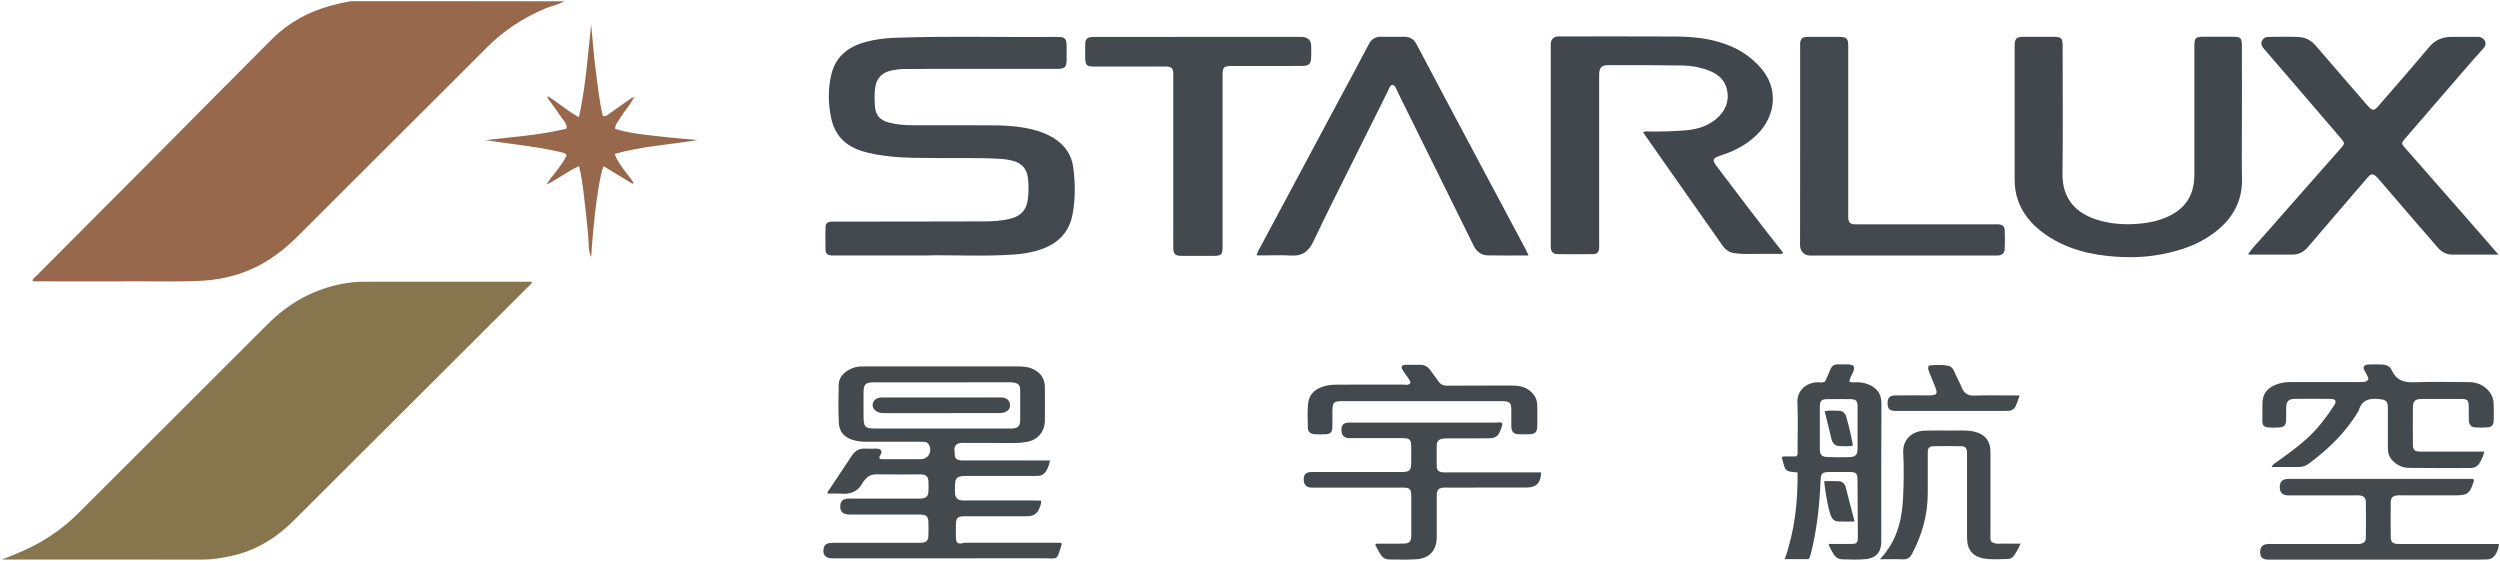 <?xml version="1.0" encoding="utf-8"?>
<!-- Generator: Adobe Illustrator 25.3.1, SVG Export Plug-In . SVG Version: 6.00 Build 0)  -->
<svg version="1.1" id="Layer_1" xmlns="http://www.w3.org/2000/svg" xmlns:xlink="http://www.w3.org/1999/xlink" x="0px" y="0px"
	 viewBox="0 0 356.5 80" style="enable-background:new 0 0 356.5 80;" xml:space="preserve">
<style type="text/css">
	.b14e2099{fill:#ED4138;}
	.p1275c4a{fill:#00693A;}
	.l7af5fdf{fill:#DF1804;}
	.v8df2072{fill:#214078;}
	.j5656488{fill:#3487C7;}
	.ub0b0f25{fill:url(#SVGID_1_);}
	.p1e99dba{fill:url(#SVGID_2_);}
	.h5491155{fill:#184A8A;}
	.rb7fc257{fill:url(#SVGID_3_);}
	.td429604{fill:url(#SVGID_4_);}
	.e6aaae15{fill:url(#SVGID_5_);}
	.p1275c4a1{fill:url(#SVGID_6_);}
	.h4ed38ed{fill:#9E8266;}
	.i0ea0bda{fill:#322E26;}
	.p1275c4a4{fill:#332F27;}
	.e5430d61{fill:#791722;}
	.tcfae403{fill:url(#SVGID_7_);}
	.pc034a03{fill:url(#SVGID_8_);}
	.ob3dc64c{fill:url(#SVGID_9_);}
	.n9003341{fill:url(#SVGID_10_);}
	.i838dffc{fill:url(#SVGID_11_);}
	.pe29a3bf{fill:url(#SVGID_12_);}
	.l7af5fdf2{fill:url(#SVGID_13_);}
	.l7af5fdf3{fill:url(#SVGID_14_);}
	.m411a696{fill:url(#SVGID_15_);}
	.l7af5fdf5{fill:url(#SVGID_16_);}
	.q50561f7{fill:url(#SVGID_17_);}
	.l7af5fdf7{fill:url(#SVGID_18_);}
	.d63f964b{fill:url(#SVGID_19_);}
	.h4cb0e22{fill:url(#SVGID_20_);}
	.tb019dc1{fill:url(#SVGID_21_);}
	.c1b2efd7{fill:#222325;}
	.gb1a5e45{fill:#A0925A;}
	.kc407a02{fill:#061E34;}
	.jfd842a4{fill:#028E8F;}
	.h390dc41{fill:#D5192C;}
	.v454eb87{fill:#FAC201;}
	.v4e09568{fill:url(#SVGID_22_);}
	.y7462bfc{fill:url(#SVGID_23_);}
	.ebfcb59b{fill:url(#SVGID_24_);}
	.t82477b3{fill:url(#SVGID_25_);}
	.b200e2f0{fill:#9F8A58;}
	.uda7d985{fill:#749ED4;}
	.i8889500{fill:#045991;}
	.v9083b2c{fill:#1F9A8D;}
	.lae1cb58{fill:#222D68;}
	.de965197{fill:#14152E;}
	.l8f957da{fill:#62B3E4;}
	.kd644159{fill:#FEFEFE;}
	.ib0628cd{fill:none;}
	.ub0b0f250{fill:#FC0302;}
	.be2fd1ad{fill:#FE0807;}
	.gc2ca272{fill:#98684C;}
	.q8ef0b40{fill:#86754D;}
	.qcaa11e6{fill:#42484D;}
	.dfd26e90{fill:#41474C;}
	.ub0b0f256{fill:#43494D;}
	.ub0b0f257{fill:#DF073D;}
	.ub0b0f258{fill:#DE023A;}
	.oe60aefd{fill:#FFFFFF;}
	.if45597f{fill:#6F6E6C;}
	.v7c6a91a{fill:#072F67;}
	.n1f739e1{fill:#53A220;}
	.ga69bb5f{fill:#FDC013;}
	.t543f4f1{fill:url(#SVGID_26_);}
	.nca06b64{fill:url(#SVGID_27_);}
	.l06806cb{fill:url(#SVGID_28_);}
	.g72f6ad9{fill:#793A98;}
	.k431268d{fill:url(#SVGID_29_);}
	.je1dd1bc{fill:url(#SVGID_30_);}
	.h54911550{fill:url(#SVGID_31_);}
	.p09d3c61{fill:url(#SVGID_32_);}
	.e299c14b{fill:url(#SVGID_33_);}
</style>
<g>
	<path class="gc2ca272" d="M80.44,0.18c-0.82,0.52-1.79,0.65-2.67,1.02c-3.12,1.32-5.9,3.13-8.29,5.52
		c-9.07,9.04-18.14,18.09-27.2,27.14c-2.52,2.51-5.4,4.41-8.85,5.4c-1.43,0.41-2.88,0.66-4.37,0.76c-3.26,0.2-6.51,0.08-9.77,0.1
		c-4.56,0.02-9.13,0.01-13.69,0c-0.31,0-0.62,0.06-0.97-0.07c0.08-0.36,0.38-0.54,0.61-0.77c5.45-5.47,10.91-10.93,16.36-16.41
		c5.73-5.76,11.43-11.55,17.18-17.29c2.37-2.36,5.23-3.93,8.46-4.79c0.86-0.23,1.82-0.46,2.71-0.6c0.14-0.02,0.15-0.01,0.3-0.02
		C60.32,0.18,70.38,0.18,80.44,0.18z"/>
	<path class="q8ef0b40" d="M0.27,79.79c1.63-0.64,3.24-1.27,4.76-2.08c2.25-1.21,4.3-2.69,6.11-4.5c9.02-9.01,18.05-18,27.06-27.01
		c2.78-2.78,6.03-4.7,9.88-5.57c1.15-0.26,2.31-0.45,3.49-0.45c7.98-0.01,15.95-0.01,23.93-0.01c0.12,0,0.25,0.02,0.4,0.03
		c-0.14,0.35-0.44,0.54-0.68,0.78C64.09,52.08,52.98,63.19,41.83,74.28c-2.47,2.46-5.39,4.25-8.85,5c-1.38,0.3-2.79,0.53-4.22,0.52
		c-9.16-0.02-18.31-0.01-27.47-0.01C0.95,79.79,0.61,79.79,0.27,79.79z"/>
	<path class="qcaa11e6" d="M131.96,36.43c-4.81,0-8.78,0-12.76,0c-0.22,0-0.44,0.01-0.65,0c-0.54-0.05-0.82-0.28-0.83-0.8
		c-0.03-1.08-0.03-2.17,0-3.25c0.01-0.53,0.28-0.74,0.84-0.78c0.25-0.02,0.5,0,0.74,0c7.08-0.01,14.16,0,21.24-0.03
		c1.08,0,2.17-0.09,3.23-0.31c1.81-0.37,2.68-1.33,2.84-3.16c0.08-0.87,0.08-1.73-0.01-2.59c-0.15-1.39-0.83-2.22-2.16-2.58
		c-0.51-0.14-1.02-0.22-1.55-0.26c-3.07-0.2-6.14-0.1-9.22-0.13c-2.23-0.02-4.47,0.01-6.7-0.23c-1.44-0.16-2.88-0.37-4.27-0.84
		c-2.24-0.76-3.66-2.26-4.16-4.57c-0.44-2.05-0.48-4.12-0.02-6.17c0.59-2.64,2.42-4.08,4.94-4.75c1.32-0.35,2.67-0.54,4.04-0.59
		c7.79-0.27,15.58-0.06,23.37-0.12c0.96-0.01,1.21,0.25,1.23,1.21c0.01,0.68,0.01,1.36,0,2.05c-0.01,1.07-0.25,1.29-1.33,1.29
		c-6.09,0-12.17,0-18.26,0c-1.18,0-2.36,0.03-3.54,0.02c-0.63,0-1.24,0.09-1.84,0.21c-1.37,0.28-2.17,1.13-2.34,2.53
		c-0.11,0.92-0.1,1.86,0,2.79c0.11,1.09,0.77,1.8,1.94,2.1c1.08,0.28,2.2,0.39,3.32,0.39c3.73,0.01,7.45,0.02,11.18,0.01
		c1.99,0,3.97,0.11,5.91,0.57c1.09,0.26,2.12,0.64,3.09,1.23c1.58,0.97,2.57,2.38,2.81,4.17c0.3,2.21,0.32,4.44-0.08,6.66
		c-0.45,2.52-1.97,4.14-4.34,5c-1.23,0.45-2.5,0.68-3.81,0.78C140.25,36.62,135.68,36.32,131.96,36.43z"/>
	<path class="dfd26e90" d="M254.3,36.08c-0.33,0.2-0.62,0.12-0.88,0.12c-1.55,0.01-3.1,0-4.66,0.01c-0.44,0-0.86-0.05-1.3-0.09
		c-0.8-0.08-1.37-0.44-1.83-1.1c-2.69-3.86-5.41-7.7-8.11-11.55c-1.07-1.52-2.13-3.03-3.21-4.59c0.25-0.2,0.5-0.13,0.72-0.13
		c1.77,0.03,3.54-0.02,5.3-0.16c1.64-0.13,3.17-0.58,4.44-1.67c1.26-1.08,1.86-2.45,1.5-4.13c-0.31-1.44-1.34-2.26-2.64-2.75
		c-1.19-0.46-2.46-0.68-3.72-0.7c-3.54-0.06-7.08-0.05-10.61-0.05c-0.9,0-1.22,0.34-1.26,1.23c-0.01,0.22,0,0.43,0,0.65
		c0,7.81,0,15.61,0,23.42c0,0.28,0.02,0.56-0.01,0.84c-0.05,0.52-0.3,0.8-0.83,0.81c-1.71,0.02-3.41,0.02-5.12,0
		c-0.6-0.01-0.88-0.33-0.94-0.93c-0.02-0.18,0-0.37,0-0.56c0-9.33,0-18.65,0-27.98c0-0.22-0.02-0.44,0.01-0.65
		c0.07-0.55,0.42-0.88,0.98-0.92c0.18-0.02,0.37,0,0.56,0c5.37,0,10.74-0.02,16.11,0.01c2.48,0.01,4.95,0.24,7.31,1.1
		c1.93,0.7,3.58,1.8,4.95,3.34c2.66,3.02,2.07,6.83-0.29,9.32c-1.44,1.52-3.23,2.48-5.19,3.13c-1.47,0.49-1.52,0.64-0.59,1.86
		C248.04,27.99,251.1,32.04,254.3,36.08z"/>
	<path class="dfd26e90" d="M319.7,16.56c0,2.97-0.05,5.95,0.01,8.92c0.07,3.29-1.39,5.76-3.93,7.69c-2.22,1.69-4.78,2.56-7.48,3.08
		c-2.15,0.42-4.32,0.5-6.49,0.36c-3.6-0.23-7.03-1.05-10.07-3.13c-1.08-0.74-2.03-1.62-2.81-2.69c-1.11-1.53-1.64-3.25-1.64-5.12
		c-0.01-6.35,0-12.71,0-19.06c0-1.13,0.22-1.36,1.35-1.36c1.4-0.01,2.79-0.01,4.19,0c1.11,0,1.3,0.19,1.3,1.28
		c0,6.07,0.06,12.15-0.02,18.22c-0.05,3.82,2.16,5.64,4.64,6.49c2.21,0.76,4.48,0.87,6.79,0.61c1.15-0.13,2.26-0.38,3.32-0.83
		c1.86-0.78,3.25-2.04,3.8-4.04c0.2-0.72,0.26-1.46,0.26-2.2c-0.01-6.04,0-12.09,0-18.13c0-1.29,0.12-1.41,1.45-1.41
		c1.3,0,2.61,0,3.91,0c1.3,0,1.41,0.12,1.41,1.45C319.71,9.99,319.7,13.28,319.7,16.56z"/>
	<path class="dfd26e90" d="M356.29,36.31c-1.43,0-2.67,0-3.91,0c-0.84,0-1.68-0.02-2.51,0c-0.93,0.02-1.67-0.32-2.28-1.04
		c-1.08-1.28-2.19-2.53-3.29-3.8c-1.68-1.95-3.35-3.9-5.03-5.85c-0.08-0.09-0.16-0.19-0.25-0.28c-0.61-0.63-0.86-0.64-1.43,0.01
		c-0.86,0.98-1.7,1.97-2.55,2.96c-1.98,2.3-3.96,4.6-5.93,6.92c-0.6,0.71-1.32,1.08-2.26,1.08c-1.99-0.01-3.97,0-5.96,0
		c-0.09,0-0.17-0.04-0.31-0.08c0.64-0.92,1.41-1.68,2.12-2.49c3.7-4.22,7.42-8.42,11.13-12.63c0.54-0.61,0.55-0.72,0.03-1.33
		c-2.5-2.92-5.01-5.83-7.51-8.75c-1.17-1.36-2.34-2.73-3.52-4.08c-0.28-0.33-0.48-0.65-0.29-1.09c0.18-0.42,0.55-0.6,0.97-0.6
		c1.43-0.01,2.86-0.05,4.28,0.02c0.99,0.05,1.82,0.49,2.48,1.28c2.21,2.6,4.46,5.16,6.69,7.74c0.28,0.33,0.56,0.67,0.86,0.98
		c0.48,0.5,0.76,0.49,1.22-0.03c0.72-0.81,1.43-1.63,2.14-2.46c1.72-2,3.47-3.97,5.14-6c0.88-1.07,1.97-1.55,3.32-1.53
		c1.12,0.01,2.24,0,3.35,0c0.19,0,0.38-0.02,0.56,0.01c0.76,0.12,1.21,0.94,0.62,1.59c-0.65,0.71-1.29,1.43-1.92,2.15
		c-3.12,3.61-6.24,7.22-9.36,10.84c-0.45,0.52-0.44,0.66,0.02,1.18c2.7,3.08,5.4,6.15,8.1,9.23
		C352.71,32.22,354.42,34.17,356.29,36.31z"/>
	<path class="ub0b0f256" d="M148.45,71.39c0.07,0.44-0.11,0.71-0.2,1c-0.28,0.83-0.89,1.23-1.77,1.23c-1.06-0.01-2.11,0-3.17,0
		c-1.93,0-3.85-0.01-5.78,0c-0.97,0-1.21,0.25-1.22,1.2c-0.01,0.65-0.02,1.3,0.01,1.95c0.03,0.67,0.34,0.85,1.02,0.67
		c0.18-0.05,0.36-0.05,0.55-0.05c4.35,0,8.69,0,13.04,0c0.15,0,0.31-0.03,0.44,0.09c0.01,0.06,0.04,0.12,0.02,0.18
		c-0.74,2.38-0.49,1.95-2.54,1.95c-9.87,0.01-19.75,0.01-29.62,0.01c-0.19,0-0.37,0-0.56,0c-1.03-0.02-1.45-0.59-1.17-1.59
		c0.1-0.35,0.36-0.51,0.67-0.57c0.3-0.06,0.61-0.06,0.92-0.06c3.91,0,7.82,0,11.74,0c0.22,0,0.44,0.01,0.65-0.01
		c0.57-0.05,0.87-0.31,0.9-0.87c0.04-0.74,0.04-1.49,0-2.23c-0.03-0.62-0.31-0.85-0.95-0.91c-0.25-0.02-0.5-0.01-0.74-0.01
		c-3.04,0-6.09,0-9.13,0c-0.25,0-0.5,0.01-0.74-0.02c-0.72-0.1-1.04-0.48-1-1.2c0.03-0.67,0.35-0.99,1.05-1.05
		c0.22-0.02,0.43,0,0.65,0c3.04,0,6.09,0,9.13,0c0.25,0,0.5,0.01,0.74-0.01c0.67-0.05,0.96-0.32,1-0.98c0.03-0.49,0.03-0.99,0-1.49
		c-0.04-0.66-0.33-0.92-1-0.97c-0.12-0.01-0.25,0-0.37,0c-1.99,0-3.97,0.02-5.96-0.01c-0.78-0.01-1.39,0.24-1.82,0.9
		c-0.07,0.1-0.17,0.19-0.22,0.3c-0.66,1.27-1.75,1.66-3.11,1.56c-0.62-0.05-1.24-0.01-1.85-0.01c-0.15-0.28,0.09-0.41,0.19-0.57
		c1.08-1.63,2.17-3.24,3.24-4.87c0.45-0.69,1.05-1.01,1.87-0.98c0.53,0.02,1.06,0.01,1.58,0c0.33,0,0.62,0.05,0.75,0.39
		c0.06,0.38-0.31,0.61-0.3,0.96c0.16,0.21,0.39,0.16,0.6,0.16c1.77,0.01,3.54,0.01,5.31,0c1.11-0.01,1.71-1.14,1.14-2.1
		c-0.14-0.23-0.34-0.36-0.61-0.37c-0.25-0.02-0.5-0.02-0.74-0.02c-2.55,0-5.09,0-7.64,0c-0.65,0-1.29-0.08-1.92-0.28
		c-1.21-0.38-1.87-1.24-1.92-2.46c-0.07-1.79-0.06-3.6-0.01-5.39c0.02-0.93,0.57-1.62,1.37-2.08c0.54-0.31,1.13-0.51,1.76-0.52
		c0.28-0.01,0.56-0.01,0.84-0.01c7.14,0,14.28,0,21.42,0c0.75,0,1.48,0.02,2.19,0.32c1.18,0.51,1.81,1.37,1.82,2.65
		c0.01,1.58,0.02,3.16,0,4.74c-0.02,1.6-1,2.78-2.57,3.05c-0.58,0.1-1.16,0.17-1.76,0.16c-2.33-0.01-4.66-0.01-6.99-0.01
		c-0.22,0-0.44-0.02-0.65,0.01c-0.18,0.02-0.39,0.04-0.53,0.14c-0.62,0.42-0.33,1.07-0.34,1.63c0,0.43,0.33,0.66,0.83,0.71
		c0.25,0.02,0.5,0.01,0.74,0.01c3.66,0,7.33,0,10.99,0c0.31,0,0.61,0,1,0c-0.09,0.61-0.29,1.11-0.58,1.57
		c-0.24,0.38-0.61,0.61-1.08,0.63c-0.28,0.01-0.56,0.01-0.84,0.01c-3.2,0-6.4,0-9.59,0c-1.15,0-1.44,0.29-1.45,1.41
		c0,0.34-0.02,0.68,0,1.02c0.05,0.69,0.37,1.01,1.04,1.07c0.22,0.02,0.43,0,0.65,0c3.2,0,6.4,0,9.59,0
		C147.79,71.39,148.09,71.39,148.45,71.39z M134.38,54.52c-1.18,0-2.36,0-3.54,0c-2.08,0-4.16,0-6.24,0c-1.19,0-1.46,0.29-1.46,1.49
		c0,1.08,0,2.17,0,3.25c0,1.68,0.18,1.85,1.86,1.85c6.27,0,12.54,0,18.81,0c0.19,0,0.37,0.01,0.56,0c0.79-0.06,1.1-0.37,1.11-1.18
		c0.01-1.43,0.01-2.85,0-4.28c0-0.7-0.2-0.95-0.87-1.09c-0.27-0.06-0.55-0.05-0.83-0.05C140.65,54.52,137.52,54.52,134.38,54.52z"/>
	<path class="dfd26e90" d="M217.98,36.43c-2.03,0-3.92,0.02-5.81-0.01c-0.95-0.02-1.62-0.54-2.03-1.39c-1-2.02-2-4.05-3-6.07
		c-2.61-5.29-5.22-10.59-7.85-15.88c-0.17-0.35-0.25-0.78-0.67-0.99c-0.45,0.07-0.5,0.49-0.66,0.8c-1.73,3.46-3.45,6.91-5.17,10.37
		c-1.86,3.74-3.75,7.46-5.53,11.23c-0.66,1.39-1.57,2.04-3.11,1.95c-1.36-0.08-2.73-0.02-4.1-0.02c-0.27,0-0.55,0-0.87,0
		c0.19-0.65,0.52-1.14,0.79-1.65c3.83-7.17,7.67-14.34,11.51-21.51c1.24-2.32,2.5-4.62,3.71-6.95c0.39-0.76,0.95-1.08,1.78-1.07
		c1.09,0.02,2.17,0.01,3.26,0c0.82,0,1.38,0.33,1.78,1.09c2.81,5.33,5.65,10.65,8.48,15.97c2.34,4.39,4.69,8.78,7.03,13.18
		C217.66,35.76,217.79,36.04,217.98,36.43z"/>
	<path class="ub0b0f256" d="M170.71,5.26c4.84,0,9.69,0,14.53,0c0.28,0,0.56-0.01,0.83,0.06c0.56,0.13,0.88,0.55,0.9,1.14
		c0.02,0.59,0.02,1.18,0,1.77c-0.03,0.86-0.32,1.16-1.2,1.17c-1.68,0.02-3.35,0.01-5.03,0.01c-1.71,0-3.42,0-5.12,0
		c-1.11,0-1.28,0.18-1.28,1.31c0,7.97,0,15.93,0,23.9c0,0.12,0,0.25,0,0.37c0,1.38-0.11,1.5-1.47,1.5c-1.46,0-2.92,0.01-4.38,0
		c-0.91-0.01-1.17-0.25-1.18-1.15c-0.02-1.15,0-2.29,0-3.44c0-6.91,0-13.82,0-20.73c0-0.25,0.01-0.5,0-0.74
		c-0.04-0.69-0.27-0.93-0.99-0.94c-0.93-0.02-1.86,0-2.79,0c-2.45,0-4.91,0-7.36,0c-1.28,0-1.42-0.14-1.42-1.46
		c0-0.59-0.02-1.18,0-1.77c0.02-0.68,0.28-0.93,0.97-0.99c0.22-0.02,0.43,0,0.65,0C161.15,5.26,165.93,5.26,170.71,5.26z"/>
	<path class="qcaa11e6" d="M256.7,20.64c0-4.59,0-9.17,0-13.76c0-0.22-0.01-0.43,0-0.65c0.04-0.68,0.28-0.93,0.98-0.97
		c0.46-0.02,0.93,0,1.4,0c1.09,0,2.17-0.01,3.26,0c0.96,0.01,1.22,0.26,1.22,1.21c0.01,2.82,0,5.64,0,8.46c0,5.18,0,10.35,0,15.53
		c0,0.25-0.01,0.5,0.01,0.74c0.05,0.48,0.29,0.73,0.76,0.78c0.25,0.03,0.5,0.01,0.74,0.01c6.4,0,12.79,0,19.19,0
		c0.25,0,0.5-0.02,0.74,0c0.57,0.05,0.86,0.29,0.88,0.87c0.03,0.9,0.03,1.8-0.01,2.7c-0.02,0.52-0.38,0.82-0.91,0.87
		c-0.22,0.02-0.43,0.01-0.65,0.01c-8.54,0-17.07,0-25.61,0c-0.25,0-0.5,0.02-0.74-0.01c-0.71-0.09-1.18-0.57-1.26-1.28
		c-0.03-0.25-0.01-0.5-0.01-0.74C256.7,29.81,256.7,25.22,256.7,20.64z"/>
	<path class="ub0b0f256" d="M337.74,54.08c-0.08-0.6-0.58-1.06-0.71-1.64c0.1-0.41,0.43-0.45,0.73-0.46c0.65-0.03,1.3-0.03,1.95,0
		c0.59,0.03,1.11,0.26,1.36,0.83c0.63,1.39,1.7,1.76,3.17,1.7c2.6-0.1,5.21-0.03,7.82-0.02c1.07,0,2,0.36,2.74,1.15
		c0.48,0.52,0.76,1.14,0.79,1.84c0.04,0.83,0.03,1.67,0.01,2.51c-0.01,0.58-0.27,0.9-0.81,0.95c-0.62,0.05-1.24,0.05-1.86,0.01
		c-0.55-0.04-0.86-0.42-0.88-1.01c-0.02-0.68,0.01-1.36-0.01-2.05c-0.01-0.78-0.22-1-1-1c-1.92-0.01-3.85-0.01-5.77,0
		c-0.86,0.01-1.18,0.32-1.19,1.18c-0.02,1.77-0.02,3.53,0,5.3c0.01,0.81,0.24,1.03,1.08,1.03c2.7,0.01,5.4,0,8.1,0
		c0.31,0,0.61,0,0.99,0c-0.11,0.64-0.38,1.15-0.67,1.64c-0.29,0.49-0.78,0.7-1.34,0.7c-2.92,0-5.84,0.02-8.75-0.02
		c-0.89-0.01-1.67-0.39-2.31-1.04c-0.49-0.5-0.67-1.09-0.67-1.77c0.01-1.89,0-3.78,0-5.67c0-1.07-0.25-1.23-1.3-1.34
		c-1.4-0.14-2.45,0.17-2.86,1.66c-1.79,3.04-4.27,5.45-7.08,7.53c-0.4,0.3-0.85,0.5-1.37,0.5c-1.3,0-2.6,0-3.97,0
		c0.17-0.4,0.51-0.55,0.79-0.75c1.61-1.16,3.23-2.31,4.66-3.69c1.32-1.28,2.42-2.73,3.42-4.27c0.46-0.71,0.31-0.99-0.57-1
		c-1.68-0.02-3.35-0.02-5.03,0c-0.84,0.01-1.16,0.35-1.19,1.2c-0.02,0.62,0.01,1.24-0.01,1.86c-0.02,0.67-0.28,0.96-0.95,1.01
		c-0.53,0.04-1.06,0.04-1.58,0c-0.66-0.05-0.85-0.29-0.86-0.95c0-0.84,0-1.67,0.01-2.51c0.02-1.2,0.58-2.05,1.68-2.54
		c0.75-0.33,1.52-0.48,2.35-0.47c3.32,0.01,6.64,0.01,9.97,0C337.03,54.47,337.45,54.54,337.74,54.08z"/>
	<path class="ub0b0f256" d="M256.33,67.37c-1.72-0.14-1.72-0.14-2.13-1.71c-0.04-0.15-0.08-0.3-0.13-0.47c0.37-0.19,0.74-0.08,1.09-0.1
		c0.34-0.02,0.68,0,0.98,0c0.3-0.29,0.19-0.62,0.19-0.92c0.01-2.26,0.08-4.53-0.02-6.78c-0.08-1.86,1.49-2.87,2.85-2.87
		c0.34,0,0.68,0.06,1.07-0.08c0.25-0.55,0.54-1.13,0.77-1.73c0.21-0.54,0.57-0.77,1.13-0.75c0.5,0.02,0.99-0.02,1.49,0.01
		c0.76,0.05,0.93,0.32,0.66,1.01c-0.19,0.48-0.52,0.91-0.55,1.45c0.35,0.15,0.69,0.09,1.03,0.08c0.44-0.01,0.87,0.05,1.28,0.17
		c1.35,0.41,2.26,1.25,2.25,2.87c-0.04,6.54-0.02,13.07-0.02,19.61c0,1.59-0.69,2.43-2.28,2.58c-1.08,0.1-2.17,0.05-3.26,0.02
		c-0.52-0.01-0.96-0.26-1.24-0.71c-0.27-0.44-0.54-0.89-0.73-1.48c1.08,0,2.09,0.01,3.11,0c0.95-0.01,1.06-0.11,1.06-1.08
		c-0.01-2.7-0.03-5.39-0.05-8.09c-0.01-0.89-0.2-1.08-1.1-1.09c-0.96-0.01-1.92-0.01-2.89,0c-1.06,0.01-1.24,0.19-1.28,1.23
		c-0.15,3.59-0.52,7.15-1.44,10.63c-0.05,0.18-0.1,0.36-0.27,0.56c-1.05,0-2.15,0-3.39,0C255.92,75.72,256.38,71.61,256.33,67.37z
		 M264.89,61.04c0-1.05,0.01-2.1,0-3.15c-0.01-0.71-0.23-0.95-0.94-0.97c-1.15-0.02-2.29-0.02-3.44,0c-0.77,0.02-1,0.26-1,1
		c-0.01,2.04-0.01,4.08,0,6.12c0,0.79,0.25,1.09,1.03,1.13c1.08,0.05,2.17,0.05,3.25,0.01c0.85-0.04,1.09-0.36,1.1-1.26
		C264.9,62.96,264.89,62,264.89,61.04z"/>
	<path class="ub0b0f256" d="M214.22,60.32c0.04,0.35-0.1,0.61-0.19,0.87c-0.35,1-0.72,1.3-1.77,1.31c-1.96,0.03-3.91,0.01-5.87,0.02
		c-0.25,0-0.5-0.01-0.74,0.04c-0.49,0.1-0.76,0.4-0.77,0.9c-0.02,1.02-0.02,2.05,0,3.07c0.01,0.53,0.27,0.76,0.82,0.82
		c0.21,0.02,0.43,0.01,0.65,0.01c3.23,0,6.46,0,9.69,0c1.24,0,2.48,0,3.71,0c0,1.47-0.64,2.16-2.09,2.16
		c-3.66,0.01-7.33,0.01-10.99,0.01c-0.25,0-0.5-0.01-0.74,0c-0.78,0.04-1.05,0.31-1.05,1.09c-0.01,1.98,0,3.97,0,5.95
		c0,1.88-1.01,3.05-2.88,3.18c-1.3,0.09-2.61,0.03-3.91,0.03c-0.59,0-0.99-0.33-1.28-0.8c-0.26-0.42-0.48-0.86-0.7-1.28
		c0.18-0.26,0.41-0.17,0.61-0.17c1.09-0.01,2.17,0,3.26-0.01c1.04-0.01,1.26-0.23,1.27-1.25c0.01-1.83,0.01-3.66,0-5.49
		c0-1.06-0.19-1.25-1.25-1.25c-4.13-0.01-8.26,0-12.39,0c-0.22,0-0.44,0.01-0.65,0c-0.7-0.05-1.06-0.44-1.05-1.15
		c0.01-0.73,0.32-1.06,1.09-1.07c3.29-0.01,6.58,0,9.87,0c1.02,0,2.05,0.01,3.07,0c1.06-0.01,1.29-0.25,1.3-1.33
		c0.01-0.74,0.01-1.49,0-2.23c-0.01-1.1-0.18-1.27-1.32-1.27c-2.33,0-4.66,0-6.99,0c-0.22,0-0.44,0.01-0.65-0.01
		c-0.68-0.07-1.01-0.46-0.99-1.19c0.02-0.7,0.3-0.98,1.02-1.02c0.15-0.01,0.31,0,0.47,0c6.86,0,13.72,0,20.58,0
		C213.64,60.24,213.93,60.18,214.22,60.32z"/>
	<path class="ub0b0f256" d="M352.75,68.37c0.1,0.24-0.06,0.43-0.12,0.62c-0.42,1.33-0.82,1.63-2.21,1.64c-2.64,0.01-5.28,0-7.91,0
		c-0.25,0-0.5-0.01-0.74,0.02c-0.55,0.07-0.85,0.35-0.85,0.91c-0.02,1.7-0.02,3.41,0,5.11c0.01,0.58,0.28,0.83,0.85,0.89
		c0.25,0.02,0.5,0.01,0.74,0.01c4.28,0,8.57,0,12.85,0c0.31,0,0.61,0,0.99,0c-0.04,0.62-0.24,1.11-0.54,1.57
		c-0.25,0.38-0.62,0.61-1.09,0.63c-0.43,0.02-0.87,0.03-1.3,0.03c-9.84,0-19.67,0-29.51,0c-0.19,0-0.37,0.01-0.56,0
		c-0.73-0.04-1.03-0.33-1.05-1.02c-0.02-0.72,0.31-1.13,0.99-1.2c0.21-0.02,0.43-0.01,0.65-0.01c3.94,0,7.88,0,11.82,0
		c0.25,0,0.5,0.02,0.74-0.01c0.55-0.06,0.87-0.34,0.87-0.89c0.02-1.7,0.02-3.41,0-5.11c-0.01-0.56-0.31-0.84-0.86-0.91
		c-0.25-0.03-0.5-0.01-0.74-0.01c-3.01,0-6.02,0-9.03,0c-0.22,0-0.44,0.01-0.65-0.01c-0.62-0.06-0.95-0.41-0.99-1.01
		c-0.05-0.76,0.22-1.17,0.88-1.3c0.18-0.04,0.37-0.03,0.56-0.03c8.57,0,17.13,0,25.7,0C352.4,68.29,352.59,68.25,352.75,68.37z"/>
	<path class="ub0b0f256" d="M268.08,79.75c2.48-2.64,3.17-5.71,3.31-8.95c0.09-2.07,0.12-4.15,0.01-6.22c-0.1-1.93,1.26-3.12,3.08-3.17
		c1.3-0.04,2.61-0.03,3.91-0.01c1.02,0.01,2.04-0.09,3.06,0.13c1.58,0.35,2.39,1.32,2.39,2.94c0,3.9,0,7.8,0,11.71
		c0,0.34-0.06,0.68,0.08,1.02c0.63,0.52,1.37,0.28,2.06,0.31c0.68,0.03,1.36,0.01,2.16,0.01c-0.28,0.64-0.57,1.16-0.9,1.66
		c-0.22,0.34-0.56,0.53-0.93,0.53c-1.21,0.02-2.42,0.14-3.62-0.11c-1.29-0.27-2.05-1.11-2.16-2.42c-0.04-0.4-0.03-0.8-0.03-1.21
		c0-3.62,0-7.25,0-10.87c0-0.22,0.01-0.43,0-0.65c-0.05-0.55-0.26-0.81-0.8-0.82c-1.33-0.03-2.67-0.03-4,0
		c-0.62,0.02-0.8,0.26-0.8,0.9c-0.01,1.92,0,3.84,0,5.76c0,3.09-0.8,5.97-2.25,8.7c-0.31,0.58-0.68,0.8-1.32,0.77
		C270.31,79.71,269.3,79.75,268.08,79.75z"/>
	<path class="gc2ca272" d="M90.35,13.97c-0.5,1.04-1.31,1.86-1.9,2.84c-0.28,0.47-0.69,0.88-0.75,1.56c1.89,0.61,3.85,0.78,5.8,1.02
		c1.93,0.24,3.88,0.38,6,0.58c-4.05,0.67-7.99,0.88-11.85,1.98c0.61,1.65,1.84,2.77,2.7,4.12c-0.05,0.05-0.09,0.09-0.14,0.14
		c-1.38-0.83-2.75-1.67-4.13-2.5c-0.61,1.19-1.43,7.28-1.78,12.96c-0.45-0.98-0.33-2.04-0.42-3.05c-0.19-2-0.4-3.99-0.64-5.99
		c-0.15-1.28-0.33-2.56-0.67-3.94c-1.59,0.69-2.91,1.79-4.62,2.63c0.46-0.9,1.07-1.44,1.52-2.09c0.47-0.68,1.01-1.32,1.33-2.1
		c-0.17-0.29-0.43-0.34-0.71-0.41c-2.14-0.5-4.3-0.83-6.48-1.12c-1.47-0.19-2.93-0.39-4.4-0.62c3.87-0.45,7.76-0.7,11.56-1.63
		c0.14-0.55-0.2-0.88-0.43-1.22c-0.66-0.97-1.36-1.91-2.04-2.87c-0.1-0.14-0.31-0.23-0.19-0.53c1.5,0.9,2.79,2.08,4.44,2.98
		c0.99-4.44,1.27-8.83,1.75-13.21c0.21,2.17,0.37,4.35,0.65,6.51c0.28,2.19,0.51,4.39,1.01,6.52c0.43,0.13,0.64-0.13,0.89-0.3
		c0.99-0.69,1.98-1.39,2.96-2.08c0.15-0.11,0.28-0.25,0.49-0.24L90.35,13.97z"/>
	<path class="qcaa11e6" d="M201.15,54.54c-0.3-0.8-1.06-1.39-1.3-2.18c0.13-0.31,0.32-0.34,0.51-0.34c0.74-0.01,1.49-0.01,2.23,0
		c0.57,0.01,1.01,0.27,1.34,0.72c0.4,0.55,0.81,1.09,1.2,1.65c0.31,0.44,0.69,0.61,1.26,0.61c3.07-0.03,6.14-0.01,9.22-0.02
		c0.86,0,1.67,0.12,2.38,0.62c0.76,0.53,1.2,1.25,1.22,2.18c0.03,1.02,0.02,2.04,0,3.07c-0.02,0.76-0.31,1.05-1.09,1.07
		c-0.53,0.02-1.06,0.02-1.58,0c-0.7-0.03-1-0.35-1.02-1.05c-0.02-0.87,0-1.73-0.01-2.6c-0.01-0.76-0.23-0.99-0.98-1.06
		c-0.25-0.02-0.5-0.01-0.74-0.01c-7.39,0-14.77,0-22.16,0c-1.51,0-1.63,0.12-1.63,1.65c0,0.71,0.02,1.43-0.01,2.14
		c-0.02,0.63-0.28,0.9-0.91,0.93c-0.56,0.03-1.12,0.03-1.67,0c-0.52-0.03-0.9-0.36-0.91-0.88c-0.02-1.17-0.09-2.35,0.04-3.53
		c0.14-1.2,0.86-1.93,1.98-2.34c0.74-0.27,1.51-0.32,2.29-0.32c3.1,0,6.21,0,9.31-0.01C200.47,54.86,200.89,55.01,201.15,54.54z"/>
	<path class="ub0b0f256" d="M288.01,56.39c-0.2,0.54-0.35,0.98-0.52,1.4c-0.2,0.52-0.59,0.77-1.14,0.8c-0.25,0.01-0.5,0.01-0.74,0.01
		c-4.96,0-9.93,0-14.89,0c-0.16,0-0.31,0.01-0.47,0c-0.79-0.03-1.07-0.31-1.08-1.06c-0.01-0.8,0.29-1.13,1.1-1.15
		c1.36-0.02,2.73-0.01,4.09-0.01c0.28,0,0.56,0,0.84,0c1.01-0.02,1.14-0.22,0.77-1.18c-0.26-0.66-0.55-1.31-0.8-1.97
		c-0.12-0.31-0.32-0.61-0.13-1.1c0.88-0.11,1.82-0.15,2.75,0.03c0.43,0.08,0.73,0.4,0.91,0.85c0.32,0.77,0.73,1.5,1.05,2.27
		c0.34,0.82,0.87,1.16,1.79,1.13c1.92-0.06,3.85-0.02,5.77-0.02C287.49,56.39,287.68,56.39,288.01,56.39z"/>
	<path class="ub0b0f256" d="M260.13,68.61c0.74,0,1.41-0.03,2.08,0.01c0.55,0.04,0.88,0.4,1.01,0.93c0.18,0.72,0.36,1.43,0.55,2.15
		c0.22,0.86,0.44,1.72,0.69,2.67c-0.82,0-1.58,0.02-2.35-0.01c-0.67-0.03-0.95-0.52-1.12-1.07c-0.37-1.21-0.57-2.46-0.75-3.71
		C260.2,69.3,260.18,69.02,260.13,68.61z"/>
	<path class="gc2ca272" d="M90.3,13.92c0.02-0.08,0.07-0.18,0.15-0.1c0.08,0.08-0.02,0.13-0.11,0.15L90.3,13.92z"/>
	<path class="ub0b0f256" d="M134.25,58.91c-2.64,0-5.28,0-7.92,0c-0.34,0-0.68,0.01-1.01-0.1c-0.57-0.19-0.94-0.66-0.88-1.15
		c0.06-0.52,0.49-0.9,1.09-0.97c0.18-0.02,0.37-0.01,0.56-0.01c5.43,0,10.86,0,16.3,0c0.19,0,0.37-0.01,0.56,0.01
		c0.61,0.06,1.02,0.43,1.07,0.96c0.06,0.62-0.25,1-0.92,1.19c-0.31,0.09-0.62,0.06-0.92,0.06
		C139.53,58.91,136.89,58.91,134.25,58.91z"/>
	<path class="ub0b0f256" d="M264.23,63.55c-0.7,0.14-1.35,0.09-1.99,0.05c-0.6-0.03-0.93-0.44-1.07-0.99c-0.33-1.31-0.64-2.62-0.97-3.97
		c0.73-0.15,1.41-0.09,2.08-0.06c0.51,0.02,0.85,0.35,0.99,0.84C263.66,60.76,263.99,62.13,264.23,63.55z"/>
</g>
</svg>
